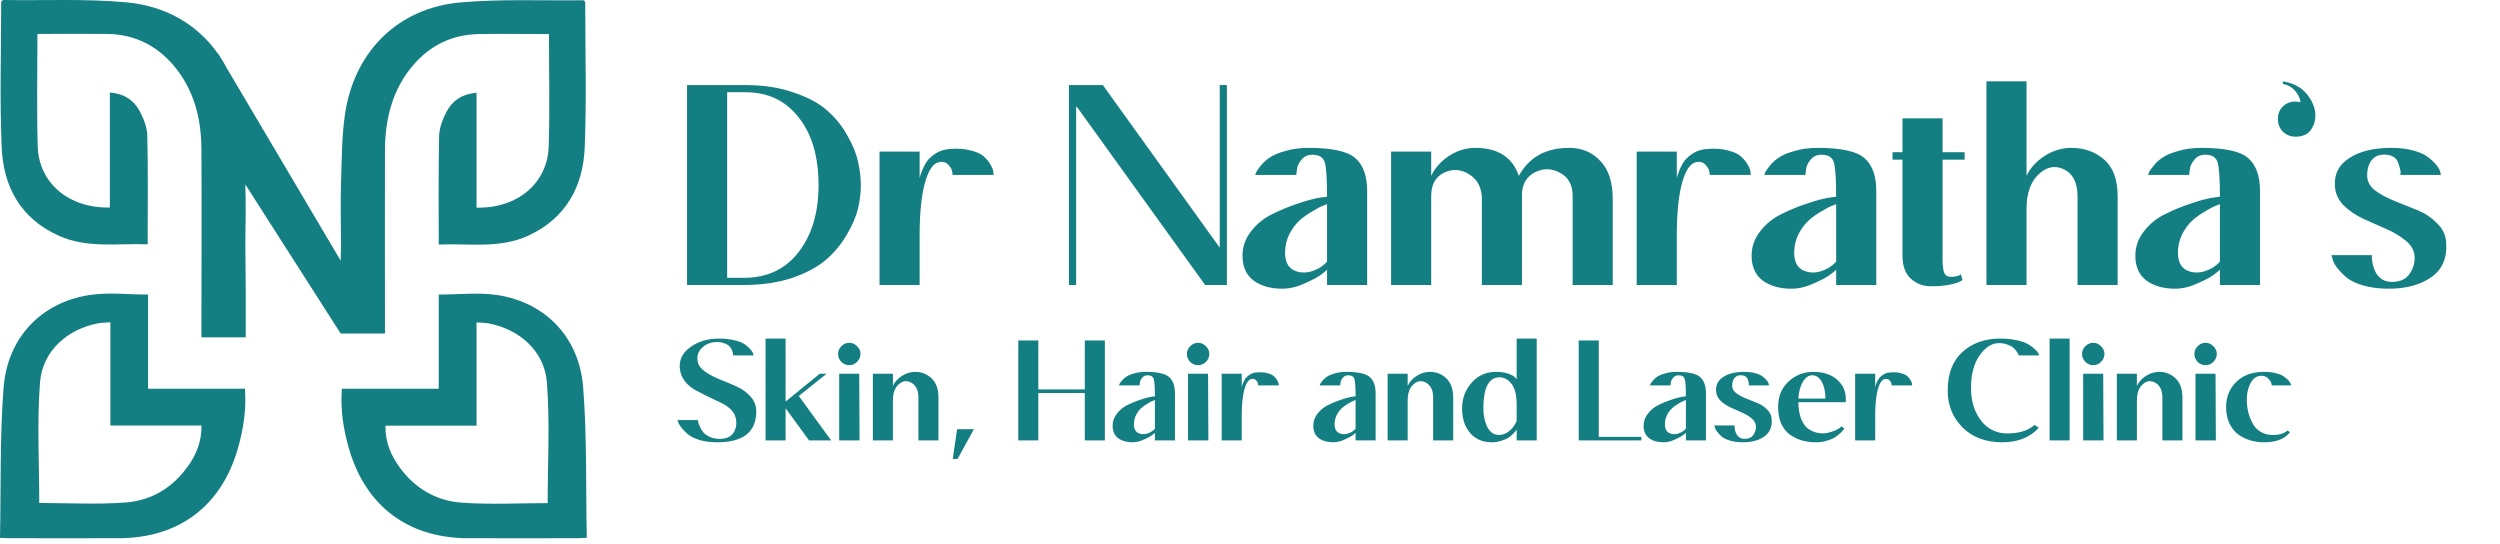 <svg width="193" height="42" viewBox="0 0 193 42" fill="none" xmlns="http://www.w3.org/2000/svg">
<path d="M57.552 6.568C58.944 6.568 60.184 6.76 61.272 7.144C62.376 7.512 63.24 7.976 63.864 8.536C64.504 9.096 65.024 9.744 65.424 10.48C65.84 11.2 66.112 11.872 66.24 12.496C66.384 13.104 66.456 13.704 66.456 14.296C66.456 14.872 66.384 15.472 66.24 16.096C66.096 16.704 65.808 17.376 65.376 18.112C64.96 18.832 64.432 19.472 63.792 20.032C63.152 20.592 62.28 21.064 61.176 21.448C60.072 21.816 58.824 22 57.432 22H53.04V6.568H57.552ZM57.432 21.448C59.224 21.448 60.632 20.784 61.656 19.456C62.68 18.128 63.192 16.408 63.192 14.296C63.192 12.088 62.68 10.344 61.656 9.064C60.648 7.768 59.28 7.12 57.552 7.12H56.136V21.448H57.432ZM67.9 11.704H70.996V13.768C71.012 13.704 71.028 13.632 71.044 13.552C71.076 13.456 71.14 13.288 71.236 13.048C71.348 12.792 71.476 12.568 71.62 12.376C71.78 12.184 71.996 12 72.268 11.824C72.556 11.648 72.876 11.544 73.228 11.512C73.884 11.448 74.444 11.48 74.908 11.608C75.388 11.72 75.74 11.88 75.964 12.088C76.188 12.296 76.356 12.504 76.468 12.712C76.596 12.92 76.668 13.104 76.684 13.264L76.708 13.504H73.54C73.54 13.424 73.524 13.32 73.492 13.192C73.476 13.064 73.38 12.904 73.204 12.712C73.028 12.52 72.788 12.456 72.484 12.52C72.02 12.616 71.652 13.176 71.38 14.2C71.124 15.208 70.996 16.512 70.996 18.112V22H67.9V11.704ZM94.165 6.568H94.717V22H93.037L83.101 8.2C83.085 8.264 83.077 8.36 83.077 8.488V22H82.525V6.568H85.141L94.165 19.12V6.568ZM98.992 22.288C98.096 22.288 97.36 22.08 96.784 21.664C96.208 21.232 95.92 20.592 95.92 19.744C95.92 19.04 96.144 18.408 96.592 17.848C97.04 17.272 97.584 16.832 98.224 16.528C98.864 16.208 99.504 15.944 100.144 15.736C100.784 15.512 101.328 15.36 101.776 15.28L102.448 15.184C102.448 13.856 102.392 12.984 102.28 12.568C102.168 12.152 101.848 11.944 101.32 11.944C100.952 11.944 100.664 12.08 100.456 12.352C100.248 12.608 100.136 12.864 100.12 13.12L100.072 13.504H96.904C96.92 13.44 96.944 13.368 96.976 13.288C97.024 13.192 97.144 13.024 97.336 12.784C97.528 12.544 97.76 12.336 98.032 12.16C98.304 11.968 98.704 11.8 99.232 11.656C99.76 11.496 100.352 11.416 101.008 11.416C102.832 11.416 104.04 11.68 104.632 12.208C105.24 12.736 105.544 13.576 105.544 14.728V22H102.448V20.824C102.336 20.936 102.168 21.072 101.944 21.232C101.736 21.392 101.328 21.608 100.72 21.88C100.128 22.152 99.552 22.288 98.992 22.288ZM102.448 15.76C102.368 15.792 102.248 15.84 102.088 15.904C101.944 15.952 101.688 16.088 101.32 16.312C100.952 16.52 100.624 16.752 100.336 17.008C100.048 17.264 99.784 17.616 99.544 18.064C99.32 18.512 99.208 18.992 99.208 19.504C99.208 20.144 99.408 20.584 99.808 20.824C100.224 21.048 100.68 21.096 101.176 20.968C101.688 20.824 102.112 20.568 102.448 20.2V15.76ZM121.144 11.416C122.12 11.416 122.92 11.752 123.544 12.424C124.184 13.08 124.504 14.072 124.504 15.4V22H121.408V15.136C121.408 14.272 121.08 13.672 120.424 13.336C119.784 12.984 119.136 12.976 118.48 13.312C117.84 13.648 117.512 14.216 117.496 15.016V22H114.4V15.376C114.4 14.496 114.072 13.856 113.416 13.456C112.776 13.056 112.128 13.016 111.472 13.336C110.816 13.656 110.488 14.256 110.488 15.136V22H107.392V11.704H110.488V13.576C110.776 12.968 111.232 12.456 111.856 12.04C112.496 11.624 113.176 11.416 113.896 11.416C115.64 11.416 116.76 12.136 117.256 13.576C118.04 12.136 119.336 11.416 121.144 11.416ZM126.353 11.704H129.449V13.768C129.465 13.704 129.481 13.632 129.497 13.552C129.529 13.456 129.593 13.288 129.689 13.048C129.801 12.792 129.929 12.568 130.073 12.376C130.233 12.184 130.449 12 130.721 11.824C131.009 11.648 131.329 11.544 131.681 11.512C132.337 11.448 132.897 11.48 133.361 11.608C133.841 11.72 134.193 11.88 134.417 12.088C134.641 12.296 134.809 12.504 134.921 12.712C135.049 12.92 135.121 13.104 135.137 13.264L135.161 13.504H131.993C131.993 13.424 131.977 13.32 131.945 13.192C131.929 13.064 131.833 12.904 131.657 12.712C131.481 12.52 131.241 12.456 130.937 12.52C130.473 12.616 130.105 13.176 129.833 14.2C129.577 15.208 129.449 16.512 129.449 18.112V22H126.353V11.704ZM138.296 22.288C137.4 22.288 136.664 22.08 136.088 21.664C135.512 21.232 135.224 20.592 135.224 19.744C135.224 19.04 135.448 18.408 135.896 17.848C136.344 17.272 136.888 16.832 137.528 16.528C138.168 16.208 138.808 15.944 139.448 15.736C140.088 15.512 140.632 15.36 141.08 15.28L141.752 15.184C141.752 13.856 141.696 12.984 141.584 12.568C141.472 12.152 141.152 11.944 140.624 11.944C140.256 11.944 139.968 12.08 139.76 12.352C139.552 12.608 139.44 12.864 139.424 13.12L139.376 13.504H136.208C136.224 13.44 136.248 13.368 136.28 13.288C136.328 13.192 136.448 13.024 136.64 12.784C136.832 12.544 137.064 12.336 137.336 12.16C137.608 11.968 138.008 11.8 138.536 11.656C139.064 11.496 139.656 11.416 140.312 11.416C142.136 11.416 143.344 11.68 143.936 12.208C144.544 12.736 144.848 13.576 144.848 14.728V22H141.752V20.824C141.64 20.936 141.472 21.072 141.248 21.232C141.04 21.392 140.632 21.608 140.024 21.88C139.432 22.152 138.856 22.288 138.296 22.288ZM141.752 15.76C141.672 15.792 141.552 15.84 141.392 15.904C141.248 15.952 140.992 16.088 140.624 16.312C140.256 16.52 139.928 16.752 139.64 17.008C139.352 17.264 139.088 17.616 138.848 18.064C138.624 18.512 138.512 18.992 138.512 19.504C138.512 20.144 138.712 20.584 139.112 20.824C139.528 21.048 139.984 21.096 140.48 20.968C140.992 20.824 141.416 20.568 141.752 20.2V15.76ZM146.87 12.328H146.102V11.752H146.87V9.136H149.966V11.752H151.67V12.328H149.966V20.032C149.966 20.48 150.006 20.816 150.086 21.04C150.166 21.248 150.334 21.36 150.59 21.376C150.75 21.376 150.894 21.36 151.022 21.328C151.166 21.296 151.262 21.264 151.31 21.232L151.382 21.16L151.502 21.616C151.326 21.76 150.998 21.88 150.518 21.976C150.038 22.072 149.518 22.112 148.958 22.096C148.414 22.08 147.926 21.88 147.494 21.496C147.078 21.096 146.87 20.512 146.87 19.744V12.328ZM160.385 22V15.136C160.385 14.08 160.017 13.384 159.281 13.048C158.641 12.76 158.025 12.88 157.433 13.408C156.777 14 156.449 14.896 156.449 16.096V22H153.353V6.28H156.449V13.576C156.737 12.968 157.201 12.456 157.841 12.04C158.497 11.624 159.185 11.416 159.905 11.416C160.913 11.416 161.761 11.72 162.449 12.328C163.137 12.92 163.481 13.864 163.481 15.16V22H160.385ZM167.921 22.288C167.025 22.288 166.289 22.08 165.713 21.664C165.137 21.232 164.849 20.592 164.849 19.744C164.849 19.04 165.073 18.408 165.521 17.848C165.969 17.272 166.513 16.832 167.153 16.528C167.793 16.208 168.433 15.944 169.073 15.736C169.713 15.512 170.257 15.36 170.705 15.28L171.377 15.184C171.377 13.856 171.321 12.984 171.209 12.568C171.097 12.152 170.777 11.944 170.249 11.944C169.881 11.944 169.593 12.08 169.385 12.352C169.177 12.608 169.065 12.864 169.049 13.12L169.001 13.504H165.833C165.849 13.44 165.873 13.368 165.905 13.288C165.953 13.192 166.073 13.024 166.265 12.784C166.457 12.544 166.689 12.336 166.961 12.16C167.233 11.968 167.633 11.8 168.161 11.656C168.689 11.496 169.281 11.416 169.937 11.416C171.761 11.416 172.969 11.68 173.561 12.208C174.169 12.736 174.473 13.576 174.473 14.728V22H171.377V20.824C171.265 20.936 171.097 21.072 170.873 21.232C170.665 21.392 170.257 21.608 169.649 21.88C169.057 22.152 168.481 22.288 167.921 22.288ZM171.377 15.76C171.297 15.792 171.177 15.84 171.017 15.904C170.873 15.952 170.617 16.088 170.249 16.312C169.881 16.52 169.553 16.752 169.265 17.008C168.977 17.264 168.713 17.616 168.473 18.064C168.249 18.512 168.137 18.992 168.137 19.504C168.137 20.144 168.337 20.584 168.737 20.824C169.153 21.048 169.609 21.096 170.105 20.968C170.617 20.824 171.041 20.568 171.377 20.2V15.76ZM176.237 6.28C177.165 6.424 177.853 6.848 178.301 7.552C178.765 8.256 178.869 8.96 178.613 9.664H178.589C178.381 10.256 177.925 10.552 177.221 10.552C176.837 10.552 176.509 10.424 176.237 10.168C175.981 9.896 175.853 9.568 175.853 9.184C175.853 8.784 175.981 8.464 176.237 8.224C176.493 7.968 176.813 7.84 177.197 7.84C177.277 7.84 177.413 7.856 177.605 7.888C177.557 7.568 177.413 7.272 177.173 7C176.933 6.728 176.621 6.552 176.237 6.472V6.28ZM184.743 21.76C185.335 21.744 185.767 21.528 186.039 21.112C186.327 20.68 186.447 20.216 186.399 19.72C186.351 19.272 186.111 18.88 185.679 18.544C185.247 18.192 184.743 17.896 184.167 17.656C183.591 17.4 183.015 17.144 182.439 16.888C181.863 16.616 181.359 16.272 180.927 15.856C180.511 15.424 180.287 14.928 180.255 14.368C180.191 13.44 180.559 12.72 181.359 12.208C182.159 11.68 183.239 11.416 184.599 11.416C185.255 11.416 185.839 11.488 186.351 11.632C186.863 11.776 187.239 11.952 187.479 12.16C187.735 12.352 187.943 12.552 188.103 12.76C188.263 12.968 188.359 13.144 188.391 13.288L188.439 13.504H185.319C185.303 13.488 185.303 13.44 185.319 13.36C185.335 13.264 185.319 13.144 185.271 13C185.239 12.84 185.191 12.688 185.127 12.544C185.079 12.384 184.975 12.248 184.815 12.136C184.655 12.024 184.463 11.96 184.239 11.944C183.711 11.896 183.319 12.048 183.063 12.4C182.823 12.752 182.719 13.176 182.751 13.672C182.783 14.088 183.007 14.448 183.423 14.752C183.855 15.056 184.359 15.32 184.935 15.544C185.511 15.768 186.087 16 186.663 16.24C187.239 16.48 187.735 16.816 188.151 17.248C188.583 17.664 188.815 18.16 188.847 18.736C188.927 19.92 188.543 20.808 187.695 21.4C186.847 21.992 185.751 22.288 184.407 22.288C183.655 22.288 182.983 22.2 182.391 22.024C181.815 21.848 181.383 21.632 181.095 21.376C180.807 21.12 180.567 20.864 180.375 20.608C180.199 20.352 180.095 20.136 180.063 19.96L179.991 19.696H183.111C183.111 19.76 183.111 19.84 183.111 19.936C183.111 20.016 183.135 20.184 183.183 20.44C183.247 20.68 183.327 20.888 183.423 21.064C183.519 21.24 183.679 21.408 183.903 21.568C184.143 21.712 184.423 21.776 184.743 21.76Z" fill="#147F82"/>
<path d="M55.552 33.88C56.088 33.88 56.456 33.708 56.656 33.364C56.856 33.012 56.896 32.62 56.776 32.188C56.712 31.948 56.564 31.728 56.332 31.528C56.1 31.328 55.836 31.164 55.54 31.036C55.244 30.9 54.924 30.748 54.58 30.58C54.244 30.412 53.928 30.248 53.632 30.088C53.344 29.92 53.092 29.704 52.876 29.44C52.668 29.168 52.54 28.864 52.492 28.528C52.396 27.84 52.652 27.272 53.26 26.824C53.868 26.368 54.612 26.14 55.492 26.14C55.956 26.14 56.364 26.184 56.716 26.272C57.076 26.36 57.344 26.468 57.52 26.596C57.696 26.724 57.836 26.852 57.94 26.98C58.052 27.108 58.12 27.216 58.144 27.304L58.18 27.436H56.596C56.596 27.404 56.592 27.368 56.584 27.328C56.584 27.28 56.564 27.196 56.524 27.076C56.484 26.956 56.424 26.852 56.344 26.764C56.264 26.668 56.132 26.584 55.948 26.512C55.772 26.44 55.56 26.404 55.312 26.404C54.864 26.412 54.488 26.564 54.184 26.86C53.88 27.156 53.776 27.52 53.872 27.952C53.936 28.24 54.136 28.496 54.472 28.72C54.808 28.944 55.188 29.14 55.612 29.308C56.044 29.476 56.468 29.656 56.884 29.848C57.308 30.04 57.664 30.3 57.952 30.628C58.24 30.948 58.384 31.324 58.384 31.756C58.384 33.348 57.38 34.144 55.372 34.144C54.876 34.144 54.428 34.088 54.028 33.976C53.636 33.856 53.336 33.712 53.128 33.544C52.928 33.376 52.76 33.208 52.624 33.04C52.488 32.864 52.4 32.72 52.36 32.608L52.3 32.428H53.884C53.884 32.468 53.888 32.52 53.896 32.584C53.912 32.648 53.956 32.764 54.028 32.932C54.1 33.1 54.188 33.248 54.292 33.376C54.404 33.504 54.568 33.62 54.784 33.724C55.008 33.828 55.264 33.88 55.552 33.88ZM64.164 34H62.46L60.648 31.516V34H59.1V26.14H60.648V31L63.288 28.852H63.816L61.668 30.568L64.164 34ZM66.165 27.94C65.997 28.108 65.797 28.192 65.565 28.192C65.333 28.192 65.129 28.108 64.953 27.94C64.785 27.764 64.701 27.56 64.701 27.328C64.701 27.096 64.785 26.896 64.953 26.728C65.129 26.552 65.333 26.464 65.565 26.464C65.797 26.464 65.997 26.552 66.165 26.728C66.341 26.896 66.429 27.096 66.429 27.328C66.429 27.56 66.341 27.764 66.165 27.94ZM64.785 28.852H66.333L66.357 34H64.785V28.852ZM67.385 28.852H68.933V29.788C69.077 29.484 69.309 29.228 69.629 29.02C69.957 28.812 70.301 28.708 70.661 28.708C71.149 28.708 71.569 28.876 71.921 29.212C72.273 29.548 72.449 30.044 72.449 30.7V34H70.901V30.688C70.901 30.128 70.713 29.744 70.337 29.536C70.009 29.36 69.701 29.396 69.413 29.644C69.093 29.9 68.933 30.328 68.933 30.928V34H67.385V28.852ZM73.889 33.136H75.185L73.925 35.428H73.553L73.889 33.136ZM85.295 34H83.747V30.34H80.159V34H78.611V26.284H80.159V30.064H83.747V26.284H85.295V34ZM87.431 34.144C86.983 34.144 86.615 34.04 86.327 33.832C86.039 33.616 85.895 33.296 85.895 32.872C85.895 32.52 86.007 32.204 86.231 31.924C86.455 31.636 86.727 31.416 87.047 31.264C87.367 31.104 87.687 30.972 88.007 30.868C88.327 30.756 88.599 30.68 88.823 30.64L89.159 30.592C89.159 29.928 89.131 29.492 89.075 29.284C89.019 29.076 88.859 28.972 88.595 28.972C88.411 28.972 88.267 29.04 88.163 29.176C88.059 29.304 88.003 29.432 87.995 29.56L87.971 29.752H86.387C86.395 29.72 86.407 29.684 86.423 29.644C86.447 29.596 86.507 29.512 86.603 29.392C86.699 29.272 86.815 29.168 86.951 29.08C87.087 28.984 87.287 28.9 87.551 28.828C87.815 28.748 88.111 28.708 88.439 28.708C89.351 28.708 89.955 28.84 90.251 29.104C90.555 29.368 90.707 29.788 90.707 30.364V34H89.159V33.412C89.103 33.468 89.019 33.536 88.907 33.616C88.803 33.696 88.599 33.804 88.295 33.94C87.999 34.076 87.711 34.144 87.431 34.144ZM89.159 30.88C89.119 30.896 89.059 30.92 88.979 30.952C88.907 30.976 88.779 31.044 88.595 31.156C88.411 31.26 88.247 31.376 88.103 31.504C87.959 31.632 87.827 31.808 87.707 32.032C87.595 32.256 87.539 32.496 87.539 32.752C87.539 33.072 87.639 33.292 87.839 33.412C88.047 33.524 88.275 33.548 88.523 33.484C88.779 33.412 88.991 33.284 89.159 33.1V30.88ZM93.095 27.94C92.927 28.108 92.727 28.192 92.495 28.192C92.263 28.192 92.059 28.108 91.883 27.94C91.715 27.764 91.631 27.56 91.631 27.328C91.631 27.096 91.715 26.896 91.883 26.728C92.059 26.552 92.263 26.464 92.495 26.464C92.727 26.464 92.927 26.552 93.095 26.728C93.271 26.896 93.359 27.096 93.359 27.328C93.359 27.56 93.271 27.764 93.095 27.94ZM91.715 28.852H93.263L93.287 34H91.715V28.852ZM94.314 28.852H95.862V29.884C95.871 29.852 95.879 29.816 95.886 29.776C95.903 29.728 95.934 29.644 95.983 29.524C96.038 29.396 96.103 29.284 96.174 29.188C96.254 29.092 96.362 29 96.499 28.912C96.642 28.824 96.802 28.772 96.978 28.756C97.306 28.724 97.587 28.74 97.819 28.804C98.058 28.86 98.234 28.94 98.347 29.044C98.459 29.148 98.543 29.252 98.599 29.356C98.662 29.46 98.698 29.552 98.707 29.632L98.719 29.752H97.135C97.135 29.712 97.126 29.66 97.111 29.596C97.103 29.532 97.055 29.452 96.966 29.356C96.879 29.26 96.758 29.228 96.606 29.26C96.374 29.308 96.191 29.588 96.055 30.1C95.927 30.604 95.862 31.256 95.862 32.056V34H94.314V28.852ZM102.923 34.144C102.475 34.144 102.107 34.04 101.819 33.832C101.531 33.616 101.387 33.296 101.387 32.872C101.387 32.52 101.499 32.204 101.723 31.924C101.947 31.636 102.219 31.416 102.539 31.264C102.859 31.104 103.179 30.972 103.499 30.868C103.819 30.756 104.091 30.68 104.315 30.64L104.651 30.592C104.651 29.928 104.623 29.492 104.567 29.284C104.511 29.076 104.351 28.972 104.087 28.972C103.903 28.972 103.759 29.04 103.655 29.176C103.551 29.304 103.495 29.432 103.487 29.56L103.463 29.752H101.879C101.887 29.72 101.899 29.684 101.915 29.644C101.939 29.596 101.999 29.512 102.095 29.392C102.191 29.272 102.307 29.168 102.443 29.08C102.579 28.984 102.779 28.9 103.043 28.828C103.307 28.748 103.603 28.708 103.931 28.708C104.843 28.708 105.447 28.84 105.743 29.104C106.047 29.368 106.199 29.788 106.199 30.364V34H104.651V33.412C104.595 33.468 104.511 33.536 104.399 33.616C104.295 33.696 104.091 33.804 103.787 33.94C103.491 34.076 103.203 34.144 102.923 34.144ZM104.651 30.88C104.611 30.896 104.551 30.92 104.471 30.952C104.399 30.976 104.271 31.044 104.087 31.156C103.903 31.26 103.739 31.376 103.595 31.504C103.451 31.632 103.319 31.808 103.199 32.032C103.087 32.256 103.031 32.496 103.031 32.752C103.031 33.072 103.131 33.292 103.331 33.412C103.539 33.524 103.767 33.548 104.015 33.484C104.271 33.412 104.483 33.284 104.651 33.1V30.88ZM107.123 28.852H108.671V29.788C108.815 29.484 109.047 29.228 109.367 29.02C109.695 28.812 110.039 28.708 110.399 28.708C110.887 28.708 111.307 28.876 111.659 29.212C112.011 29.548 112.187 30.044 112.187 30.7V34H110.639V30.688C110.639 30.128 110.451 29.744 110.075 29.536C109.747 29.36 109.439 29.396 109.151 29.644C108.831 29.9 108.671 30.328 108.671 30.928V34H107.123V28.852ZM115.166 34.144C114.47 34.144 113.914 33.908 113.498 33.436C113.082 32.956 112.874 32.32 112.874 31.528C112.874 30.76 113.118 30.1 113.606 29.548C114.094 28.988 114.722 28.708 115.49 28.708C115.866 28.708 116.186 28.756 116.45 28.852C116.714 28.948 116.886 29.044 116.966 29.14L117.086 29.284V26.14H118.634V34H117.086V33.16C117.07 33.184 117.046 33.22 117.014 33.268C116.982 33.308 116.91 33.388 116.798 33.508C116.686 33.62 116.562 33.72 116.426 33.808C116.29 33.888 116.106 33.964 115.874 34.036C115.65 34.108 115.414 34.144 115.166 34.144ZM115.766 29.128C114.974 29.128 114.558 29.856 114.518 31.312C114.502 31.96 114.598 32.5 114.806 32.932C115.014 33.364 115.318 33.58 115.718 33.58C115.99 33.58 116.238 33.492 116.462 33.316C116.694 33.132 116.854 32.952 116.942 32.776L117.086 32.512V31.228C117.086 30.5 116.954 29.968 116.69 29.632C116.426 29.296 116.118 29.128 115.766 29.128ZM121.877 26.284H123.425V33.724H126.713V34H121.877V26.284ZM128.423 34.144C127.975 34.144 127.607 34.04 127.319 33.832C127.031 33.616 126.887 33.296 126.887 32.872C126.887 32.52 126.999 32.204 127.223 31.924C127.447 31.636 127.719 31.416 128.039 31.264C128.359 31.104 128.679 30.972 128.999 30.868C129.319 30.756 129.591 30.68 129.815 30.64L130.151 30.592C130.151 29.928 130.123 29.492 130.067 29.284C130.011 29.076 129.851 28.972 129.587 28.972C129.403 28.972 129.259 29.04 129.155 29.176C129.051 29.304 128.995 29.432 128.987 29.56L128.963 29.752H127.379C127.387 29.72 127.399 29.684 127.415 29.644C127.439 29.596 127.499 29.512 127.595 29.392C127.691 29.272 127.807 29.168 127.943 29.08C128.079 28.984 128.279 28.9 128.543 28.828C128.807 28.748 129.103 28.708 129.431 28.708C130.343 28.708 130.947 28.84 131.243 29.104C131.547 29.368 131.699 29.788 131.699 30.364V34H130.151V33.412C130.095 33.468 130.011 33.536 129.899 33.616C129.795 33.696 129.591 33.804 129.287 33.94C128.991 34.076 128.703 34.144 128.423 34.144ZM130.151 30.88C130.111 30.896 130.051 30.92 129.971 30.952C129.899 30.976 129.771 31.044 129.587 31.156C129.403 31.26 129.239 31.376 129.095 31.504C128.951 31.632 128.819 31.808 128.699 32.032C128.587 32.256 128.531 32.496 128.531 32.752C128.531 33.072 128.631 33.292 128.831 33.412C129.039 33.524 129.267 33.548 129.515 33.484C129.771 33.412 129.983 33.284 130.151 33.1V30.88ZM134.725 33.88C135.021 33.872 135.237 33.764 135.373 33.556C135.517 33.34 135.577 33.108 135.553 32.86C135.529 32.636 135.409 32.44 135.193 32.272C134.977 32.096 134.725 31.948 134.437 31.828C134.149 31.7 133.861 31.572 133.573 31.444C133.285 31.308 133.033 31.136 132.817 30.928C132.609 30.712 132.497 30.464 132.481 30.184C132.449 29.72 132.633 29.36 133.033 29.104C133.433 28.84 133.973 28.708 134.653 28.708C134.981 28.708 135.273 28.744 135.529 28.816C135.785 28.888 135.973 28.976 136.093 29.08C136.221 29.176 136.325 29.276 136.405 29.38C136.485 29.484 136.533 29.572 136.549 29.644L136.573 29.752H135.013C135.005 29.744 135.005 29.72 135.013 29.68C135.021 29.632 135.013 29.572 134.989 29.5C134.973 29.42 134.949 29.344 134.917 29.272C134.893 29.192 134.841 29.124 134.761 29.068C134.681 29.012 134.585 28.98 134.473 28.972C134.209 28.948 134.013 29.024 133.885 29.2C133.765 29.376 133.713 29.588 133.729 29.836C133.745 30.044 133.857 30.224 134.065 30.376C134.281 30.528 134.533 30.66 134.821 30.772C135.109 30.884 135.397 31 135.685 31.12C135.973 31.24 136.221 31.408 136.429 31.624C136.645 31.832 136.761 32.08 136.777 32.368C136.817 32.96 136.625 33.404 136.201 33.7C135.777 33.996 135.229 34.144 134.557 34.144C134.181 34.144 133.845 34.1 133.549 34.012C133.261 33.924 133.045 33.816 132.901 33.688C132.757 33.56 132.637 33.432 132.541 33.304C132.453 33.176 132.401 33.068 132.385 32.98L132.349 32.848H133.909C133.909 32.88 133.909 32.92 133.909 32.968C133.909 33.008 133.921 33.092 133.945 33.22C133.977 33.34 134.017 33.444 134.065 33.532C134.113 33.62 134.193 33.704 134.305 33.784C134.425 33.856 134.565 33.888 134.725 33.88ZM142.493 30.772V31.048H138.833C138.841 31.56 138.913 31.992 139.049 32.344C139.193 32.688 139.373 32.94 139.589 33.1C139.805 33.252 140.041 33.356 140.297 33.412C140.561 33.468 140.817 33.472 141.065 33.424C141.313 33.368 141.533 33.296 141.725 33.208C141.917 33.12 142.061 33.024 142.157 32.92L142.385 33.076C142.369 33.108 142.341 33.148 142.301 33.196C142.269 33.244 142.189 33.328 142.061 33.448C141.933 33.568 141.793 33.676 141.641 33.772C141.489 33.868 141.285 33.952 141.029 34.024C140.773 34.104 140.505 34.144 140.225 34.144C139.817 34.144 139.441 34.096 139.097 34C138.753 33.896 138.437 33.74 138.149 33.532C137.869 33.316 137.649 33.024 137.489 32.656C137.337 32.288 137.265 31.856 137.273 31.36C137.281 30.576 137.549 29.94 138.077 29.452C138.613 28.956 139.249 28.708 139.985 28.708C140.761 28.708 141.373 28.908 141.821 29.308C142.269 29.7 142.493 30.188 142.493 30.772ZM138.833 30.772H140.921C140.921 30.22 140.825 29.784 140.633 29.464C140.449 29.136 140.209 28.972 139.913 28.972C139.625 28.972 139.381 29.14 139.181 29.476C138.981 29.812 138.865 30.244 138.833 30.772ZM143.217 28.852H144.765V29.884C144.773 29.852 144.781 29.816 144.789 29.776C144.805 29.728 144.837 29.644 144.885 29.524C144.941 29.396 145.005 29.284 145.077 29.188C145.157 29.092 145.265 29 145.401 28.912C145.545 28.824 145.705 28.772 145.881 28.756C146.209 28.724 146.489 28.74 146.721 28.804C146.961 28.86 147.137 28.94 147.249 29.044C147.361 29.148 147.445 29.252 147.501 29.356C147.565 29.46 147.601 29.552 147.609 29.632L147.621 29.752H146.037C146.037 29.712 146.029 29.66 146.013 29.596C146.005 29.532 145.957 29.452 145.869 29.356C145.781 29.26 145.661 29.228 145.509 29.26C145.277 29.308 145.093 29.588 144.957 30.1C144.829 30.604 144.765 31.256 144.765 32.056V34H143.217V28.852ZM154.321 26.488C153.737 26.488 153.217 26.836 152.761 27.532C152.313 28.228 152.117 29.144 152.173 30.28C152.221 31.168 152.493 31.92 152.989 32.536C153.493 33.152 154.153 33.46 154.969 33.46C155.889 33.46 156.589 33.24 157.069 32.8L157.393 33.028C156.713 33.772 155.773 34.144 154.573 34.144C153.293 34.144 152.269 33.76 151.501 32.992C150.741 32.216 150.361 31.272 150.361 30.16C150.361 28.856 150.741 27.86 151.501 27.172C152.261 26.484 153.229 26.14 154.405 26.14C154.901 26.14 155.341 26.184 155.725 26.272C156.117 26.36 156.413 26.468 156.613 26.596C156.821 26.724 156.989 26.852 157.117 26.98C157.253 27.108 157.341 27.216 157.381 27.304L157.429 27.436H155.845C155.837 27.412 155.825 27.38 155.809 27.34C155.793 27.292 155.745 27.216 155.665 27.112C155.593 27 155.505 26.904 155.401 26.824C155.297 26.736 155.149 26.66 154.957 26.596C154.765 26.524 154.553 26.488 154.321 26.488ZM158.229 26.14H159.777V34H158.229V26.14ZM162.2 27.94C162.032 28.108 161.832 28.192 161.6 28.192C161.368 28.192 161.164 28.108 160.988 27.94C160.82 27.764 160.736 27.56 160.736 27.328C160.736 27.096 160.82 26.896 160.988 26.728C161.164 26.552 161.368 26.464 161.6 26.464C161.832 26.464 162.032 26.552 162.2 26.728C162.376 26.896 162.464 27.096 162.464 27.328C162.464 27.56 162.376 27.764 162.2 27.94ZM160.82 28.852H162.368L162.392 34H160.82V28.852ZM163.42 28.852H164.968V29.788C165.112 29.484 165.344 29.228 165.664 29.02C165.992 28.812 166.336 28.708 166.696 28.708C167.184 28.708 167.604 28.876 167.956 29.212C168.308 29.548 168.484 30.044 168.484 30.7V34H166.936V30.688C166.936 30.128 166.748 29.744 166.372 29.536C166.044 29.36 165.736 29.396 165.448 29.644C165.128 29.9 164.968 30.328 164.968 30.928V34H163.42V28.852ZM170.872 27.94C170.704 28.108 170.504 28.192 170.272 28.192C170.04 28.192 169.836 28.108 169.66 27.94C169.492 27.764 169.408 27.56 169.408 27.328C169.408 27.096 169.492 26.896 169.66 26.728C169.836 26.552 170.04 26.464 170.272 26.464C170.504 26.464 170.704 26.552 170.872 26.728C171.048 26.896 171.136 27.096 171.136 27.328C171.136 27.56 171.048 27.764 170.872 27.94ZM169.492 28.852H171.04L171.064 34H169.492V28.852ZM174.783 34.144C174.399 34.144 174.035 34.092 173.691 33.988C173.355 33.884 173.047 33.728 172.767 33.52C172.487 33.304 172.263 33.016 172.095 32.656C171.935 32.296 171.855 31.884 171.855 31.42C171.855 30.644 172.115 30 172.635 29.488C173.163 28.968 173.879 28.708 174.783 28.708C175.135 28.708 175.447 28.744 175.719 28.816C175.991 28.888 176.195 28.976 176.331 29.08C176.475 29.176 176.591 29.276 176.679 29.38C176.767 29.484 176.823 29.572 176.847 29.644L176.883 29.752H175.383C175.375 29.696 175.359 29.628 175.335 29.548C175.311 29.46 175.231 29.348 175.095 29.212C174.959 29.076 174.787 29.008 174.579 29.008C174.179 29.008 173.875 29.252 173.667 29.74C173.459 30.22 173.403 30.804 173.499 31.492C173.531 31.708 173.583 31.92 173.655 32.128C173.727 32.336 173.831 32.56 173.967 32.8C174.111 33.032 174.311 33.22 174.567 33.364C174.831 33.508 175.135 33.58 175.479 33.58C175.975 33.58 176.347 33.464 176.595 33.232L176.787 33.364C176.387 33.884 175.719 34.144 174.783 34.144Z" fill="#147F82"/>
<path d="M11.43 30.01V22.74C9.86 22.74 8.34 22.55 6.89 22.78C3.2 23.35 0.59 26.04 0.28 29.9C-0.02 33.73 0.08 37.59 0 41.52C0.37 41.54 0.59 41.55 0.81 41.55C3.61 41.55 6.4 41.56 9.2 41.55C13.79 41.53 17.06 39.09 18.34 34.7C18.78 33.2 19.03 31.67 18.91 30.01H11.43ZM14.47 36.04C13.31 37.67 11.66 38.64 9.72 38.79C7.49 38.96 5.23 38.83 3.03 38.83C3.03 35.71 2.85 32.59 3.09 29.51C3.28 27.09 5.21 25.41 7.57 24.96C7.85 24.91 8.14 24.91 8.52 24.88V32.85H15.55C15.58 34.1 15.14 35.12 14.48 36.04H14.47Z" fill="#147F82"/>
<path d="M26.31 20.14L17.49 5.23C17.33 4.93 17.17 4.65 16.99 4.38L16.82 4.1V4.14C15.24 1.89 12.78 0.45 9.75 0.18C6.61 -0.11 3.43 0.05 0.27 1.02042e-05C0.23 1.02042e-05 0.19 0.04 0.14 0.06C0.12 0.1 0.09 0.15 0.09 0.19C0.09 3.92 -0.03 7.66 0.13 11.38C0.26 14.41 1.58 16.85 4.5 18.18C6.72 19.2 9.06 18.77 11.4 18.86C11.4 16 11.44 13.23 11.37 10.46C11.36 9.83 11.09 9.16 10.79 8.59C10.34 7.74 9.59 7.23 8.48 7.14V16.02C5.32 16.09 2.99 14.14 2.91 11.28C2.83 8.44 2.89 5.59 2.89 2.62C4.74 2.62 6.53 2.6 8.31 2.62C10.36 2.66 12.06 3.48 13.39 5.04C14.98 6.91 15.54 9.15 15.55 11.53C15.58 16.24 15.55 20.51 15.55 25.23C15.55 25.49 15.55 25.75 15.55 26.04H18.97V22.46L18.94 18.74C18.96 17.24 18.99 15.74 18.94 14.24L26.3 25.75H29.72C29.72 25.46 29.72 25.2 29.72 24.94C29.72 20.23 29.7 16.25 29.72 11.54C29.74 9.16 30.29 6.92 31.88 5.05C33.21 3.49 34.91 2.67 36.96 2.63C38.74 2.6 40.53 2.63 42.38 2.63C42.38 5.6 42.45 8.45 42.36 11.29C42.28 14.15 39.94 16.1 36.79 16.03V7.16C35.68 7.25 34.93 7.76 34.48 8.61C34.18 9.18 33.92 9.85 33.9 10.48C33.84 13.25 33.87 16.02 33.87 18.88C36.21 18.78 38.55 19.21 40.77 18.2C43.68 16.86 45.01 14.42 45.14 11.4C45.29 7.68 45.18 3.94 45.18 0.21C45.18 0.17 45.15 0.12 45.13 0.08C45.09 0.06 45.05 0.02 45 0.02C41.84 0.06 38.66 -0.09 35.52 0.19C30.77 0.62 27.42 3.91 26.66 8.65C26.38 10.4 26.39 12.21 26.33 13.99C26.28 15.58 26.31 17.18 26.33 18.78L26.3 20.14H26.31Z" fill="#147F82"/>
<path d="M45.02 29.9C44.72 26.04 42.11 23.35 38.41 22.78C36.96 22.56 35.44 22.74 33.87 22.74V30.01H26.39C26.27 31.67 26.52 33.2 26.96 34.7C28.25 39.09 31.52 41.53 36.1 41.55C38.9 41.56 41.69 41.55 44.49 41.55C44.71 41.55 44.92 41.53 45.3 41.52C45.22 37.59 45.32 33.73 45.02 29.9ZM42.27 38.84C40.07 38.84 37.81 38.97 35.58 38.8C33.64 38.65 32 37.68 30.83 36.05C30.17 35.13 29.73 34.11 29.76 32.86H36.79V24.89C37.17 24.92 37.46 24.91 37.74 24.97C40.1 25.42 42.03 27.1 42.22 29.52C42.46 32.61 42.28 35.73 42.28 38.84H42.27Z" fill="#147F82"/>
</svg>
